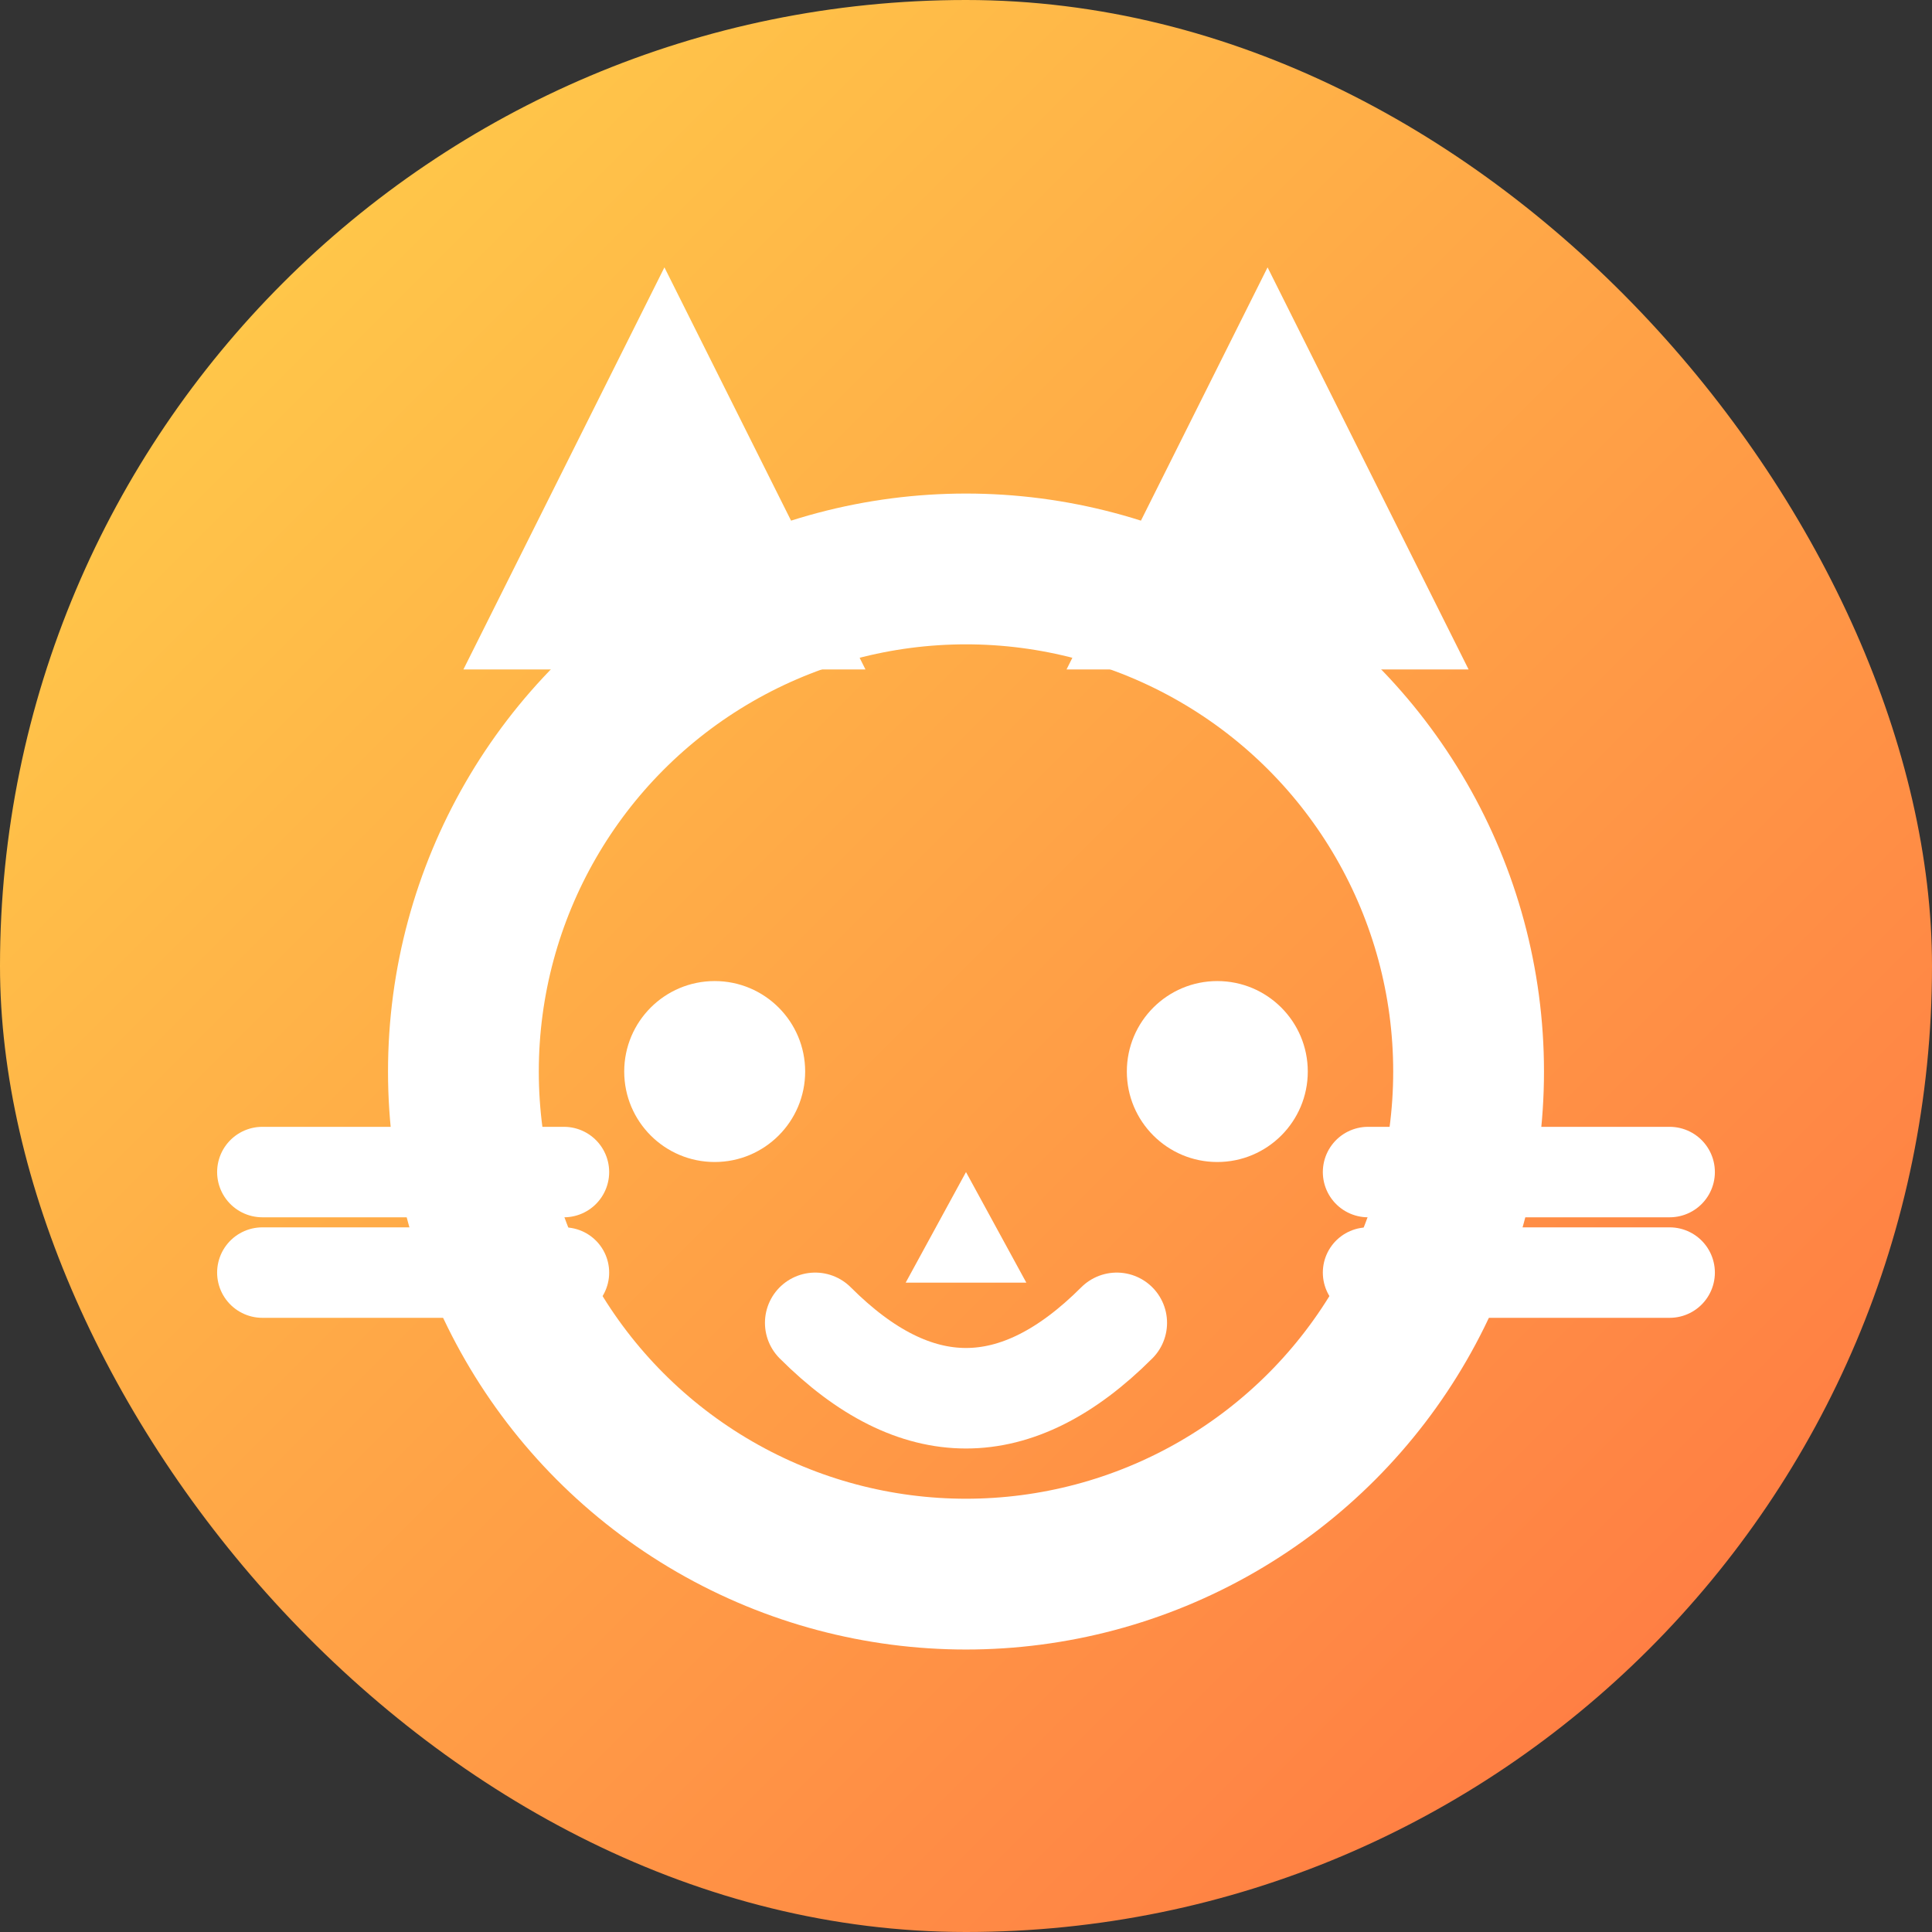 <?xml version="1.0" encoding="UTF-8" standalone="no"?>
<svg
   xmlns:dc="http://purl.org/dc/elements/1.1/"
   xmlns:cc="http://creativecommons.org/ns#"
   xmlns:rdf="http://www.w3.org/1999/02/22-rdf-syntax-ns#"
   xmlns:svg="http://www.w3.org/2000/svg"
   xmlns="http://www.w3.org/2000/svg"
   xmlns:sodipodi="http://sodipodi.sourceforge.net/DTD/sodipodi-0.dtd"
   xmlns:inkscape="http://www.inkscape.org/namespaces/inkscape"
   viewBox="0 0 64 64"
   width="48"
   height="48"
   role="img"
   aria-label="Katzen-Logo"
   version="1.1"
   id="svg33"
   sodipodi:docname="logo.svg"
   inkscape:version="1.0.1 (3bc2e813f5, 2020-09-07)">
  <rect x="0" y="0" width="64" height="64" fill="#333333" stroke="none"/>
  <sodipodi:namedview
     pagecolor="#ffffff"
     bordercolor="#666666"
     borderopacity="1"
     objecttolerance="10"
     gridtolerance="10"
     guidetolerance="10"
     inkscape:pageopacity="0"
     inkscape:pageshadow="2"
     inkscape:window-width="3840"
     inkscape:window-height="2071"
     id="namedview35"
     showgrid="false"
     inkscape:zoom="21"
     inkscape:cx="24"
     inkscape:cy="24"
     inkscape:window-x="-9"
     inkscape:window-y="-9"
     inkscape:window-maximized="1"
     inkscape:current-layer="svg33" />
  <defs
     id="defs7">
    <linearGradient
       id="g-cat"
       x1="0"
       y1="0"
       x2="1"
       y2="1">
      <stop
         offset="0"
         stop-color="#FFD54A"
         id="stop2" />
      <stop
         offset="1"
         stop-color="#FF7043"
         id="stop4" />
    </linearGradient>
  </defs>
  <!-- Hintergrund: runde Karte -->
  <rect
     width="64"
     height="64"
     rx="32"
     ry="32"
     fill="url(#g-cat)"
     id="rect9" />
  <!-- Katzengesicht (einfach, kinderfreundlich) -->
  <!-- Kopfkontur -->
  <circle
     cx="32"
     cy="35.496"
     r="16.649"
     fill="none"
     stroke="#ffffff"
     stroke-width="4.995"
     stroke-linejoin="round"
     id="circle11" />
  <!-- Ohren (gefüllt weiß damit sie klar sichtbar sind) -->
  <path
     d="M 15.351,22.177 22.01,8.857 28.67,22.177 Z"
     fill="#ffffff"
     id="path13"
     style="stroke-width:1.665" />
  <path
     d="M 48.649,22.177 41.99,8.857 35.33,22.177 Z"
     fill="#ffffff"
     id="path15"
     style="stroke-width:1.665" />
  <!-- Augen -->
  <circle
     cx="23.675"
     cy="35.496"
     r="2.997"
     fill="#ffffff"
     id="circle17"
     style="stroke-width:1.665" />
  <circle
     cx="40.325"
     cy="35.496"
     r="2.997"
     fill="#ffffff"
     id="circle19"
     style="stroke-width:1.665" />
  <!-- Nase -->
  <path
     d="m 32,38.826 -1.998,3.663 h 3.996 z"
     fill="#ffffff"
     id="path21"
     style="stroke-width:1.665" />
  <!-- Mund (freundlich, als Bogen) -->
  <path
     d="m 27.005,43.821 q 4.995,4.995 9.99,0"
     fill="none"
     stroke="#ffffff"
     stroke-width="3.33"
     stroke-linecap="round"
     id="path23" />
  <!-- Schnurrhaare -->
  <path
     d="M 18.681,38.826 H 8.691"
     stroke="#ffffff"
     stroke-width="2.997"
     stroke-linecap="round"
     id="path25" />
  <path
     d="M 18.681,42.156 H 8.691"
     stroke="#ffffff"
     stroke-width="2.997"
     stroke-linecap="round"
     id="path27" />
  <path
     d="m 45.319,38.826 h 9.99"
     stroke="#ffffff"
     stroke-width="2.997"
     stroke-linecap="round"
     id="path29" />
  <path
     d="m 45.319,42.156 h 9.99"
     stroke="#ffffff"
     stroke-width="2.997"
     stroke-linecap="round"
     id="path31" />
</svg>

